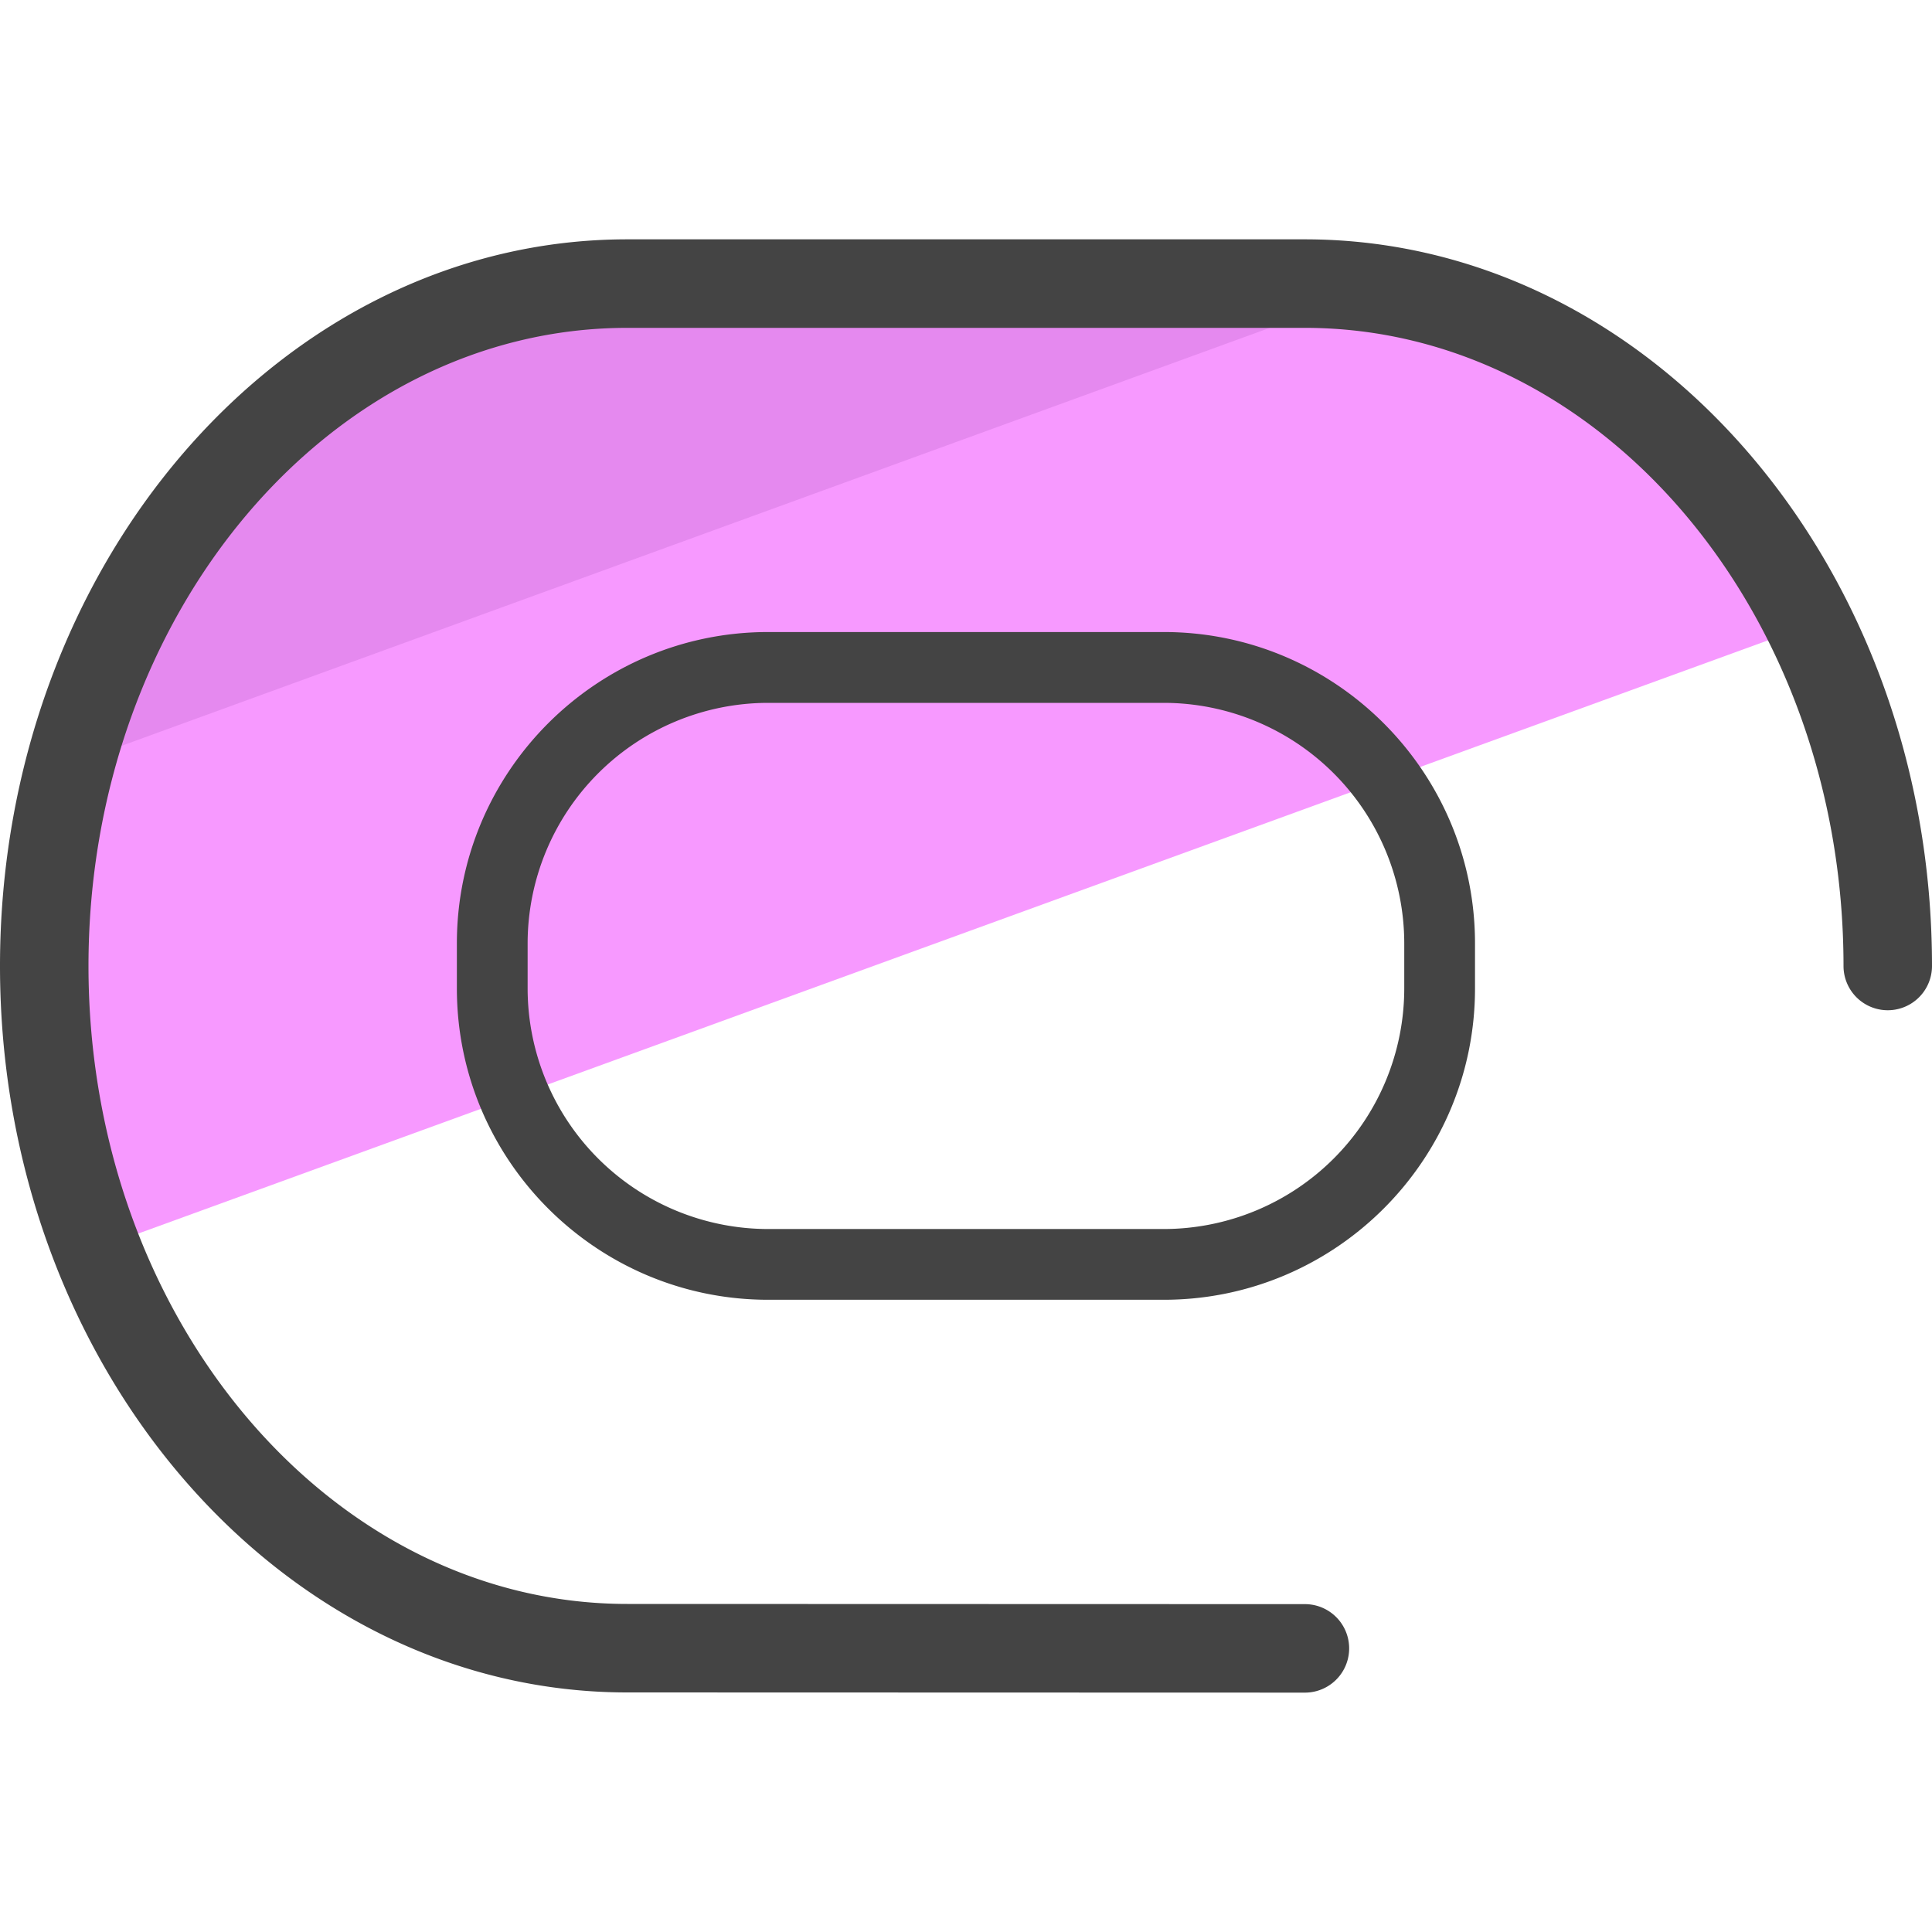 <svg version="1" xmlns="http://www.w3.org/2000/svg" viewBox="0 0 50 50"><path fill="#F799FF" d="M46.828 16.183C44.22 10.903 39.355 7.34 33.77 7.34H16.232C7.902 7.34 1.145 15.246 1.145 25c0 2.61.497 5.082 1.367 7.312l44.316-16.13z"/><path fill="#E589EF" d="M35.408 7.558a12.937 12.937 0 0 0-2.254-.218h-17.54c-6.854 0-12.634 5.358-14.47 12.69L35.41 7.557z"/><path fill="#444" d="M30.12 33.638H19.88c-4.443 0-8.056-3.614-8.056-8.056v-1.17c0-4.44 3.614-8.055 8.055-8.055h10.24c4.44 0 8.054 3.614 8.054 8.056v1.17c0 4.442-3.613 8.055-8.055 8.055zM19.88 18.19a6.23 6.23 0 0 0-6.225 6.224v1.17a6.23 6.23 0 0 0 6.224 6.223h10.24a6.23 6.23 0 0 0 6.223-6.224v-1.17a6.23 6.23 0 0 0-6.224-6.223H19.88z"/><path fill="#444" d="M33.77 43.805L16.23 43.8C7.283 43.8 0 35.364 0 25 0 14.63 7.282 6.194 16.232 6.194H33.77C42.72 6.195 50 14.63 50 25a1.145 1.145 0 0 1-2.29 0c0-9.107-6.254-16.515-13.94-16.515H16.232C8.544 8.485 2.29 15.893 2.29 25c0 9.103 6.254 16.51 13.942 16.51l17.54.005a1.144 1.144 0 1 1-.002 2.29z"/></svg>